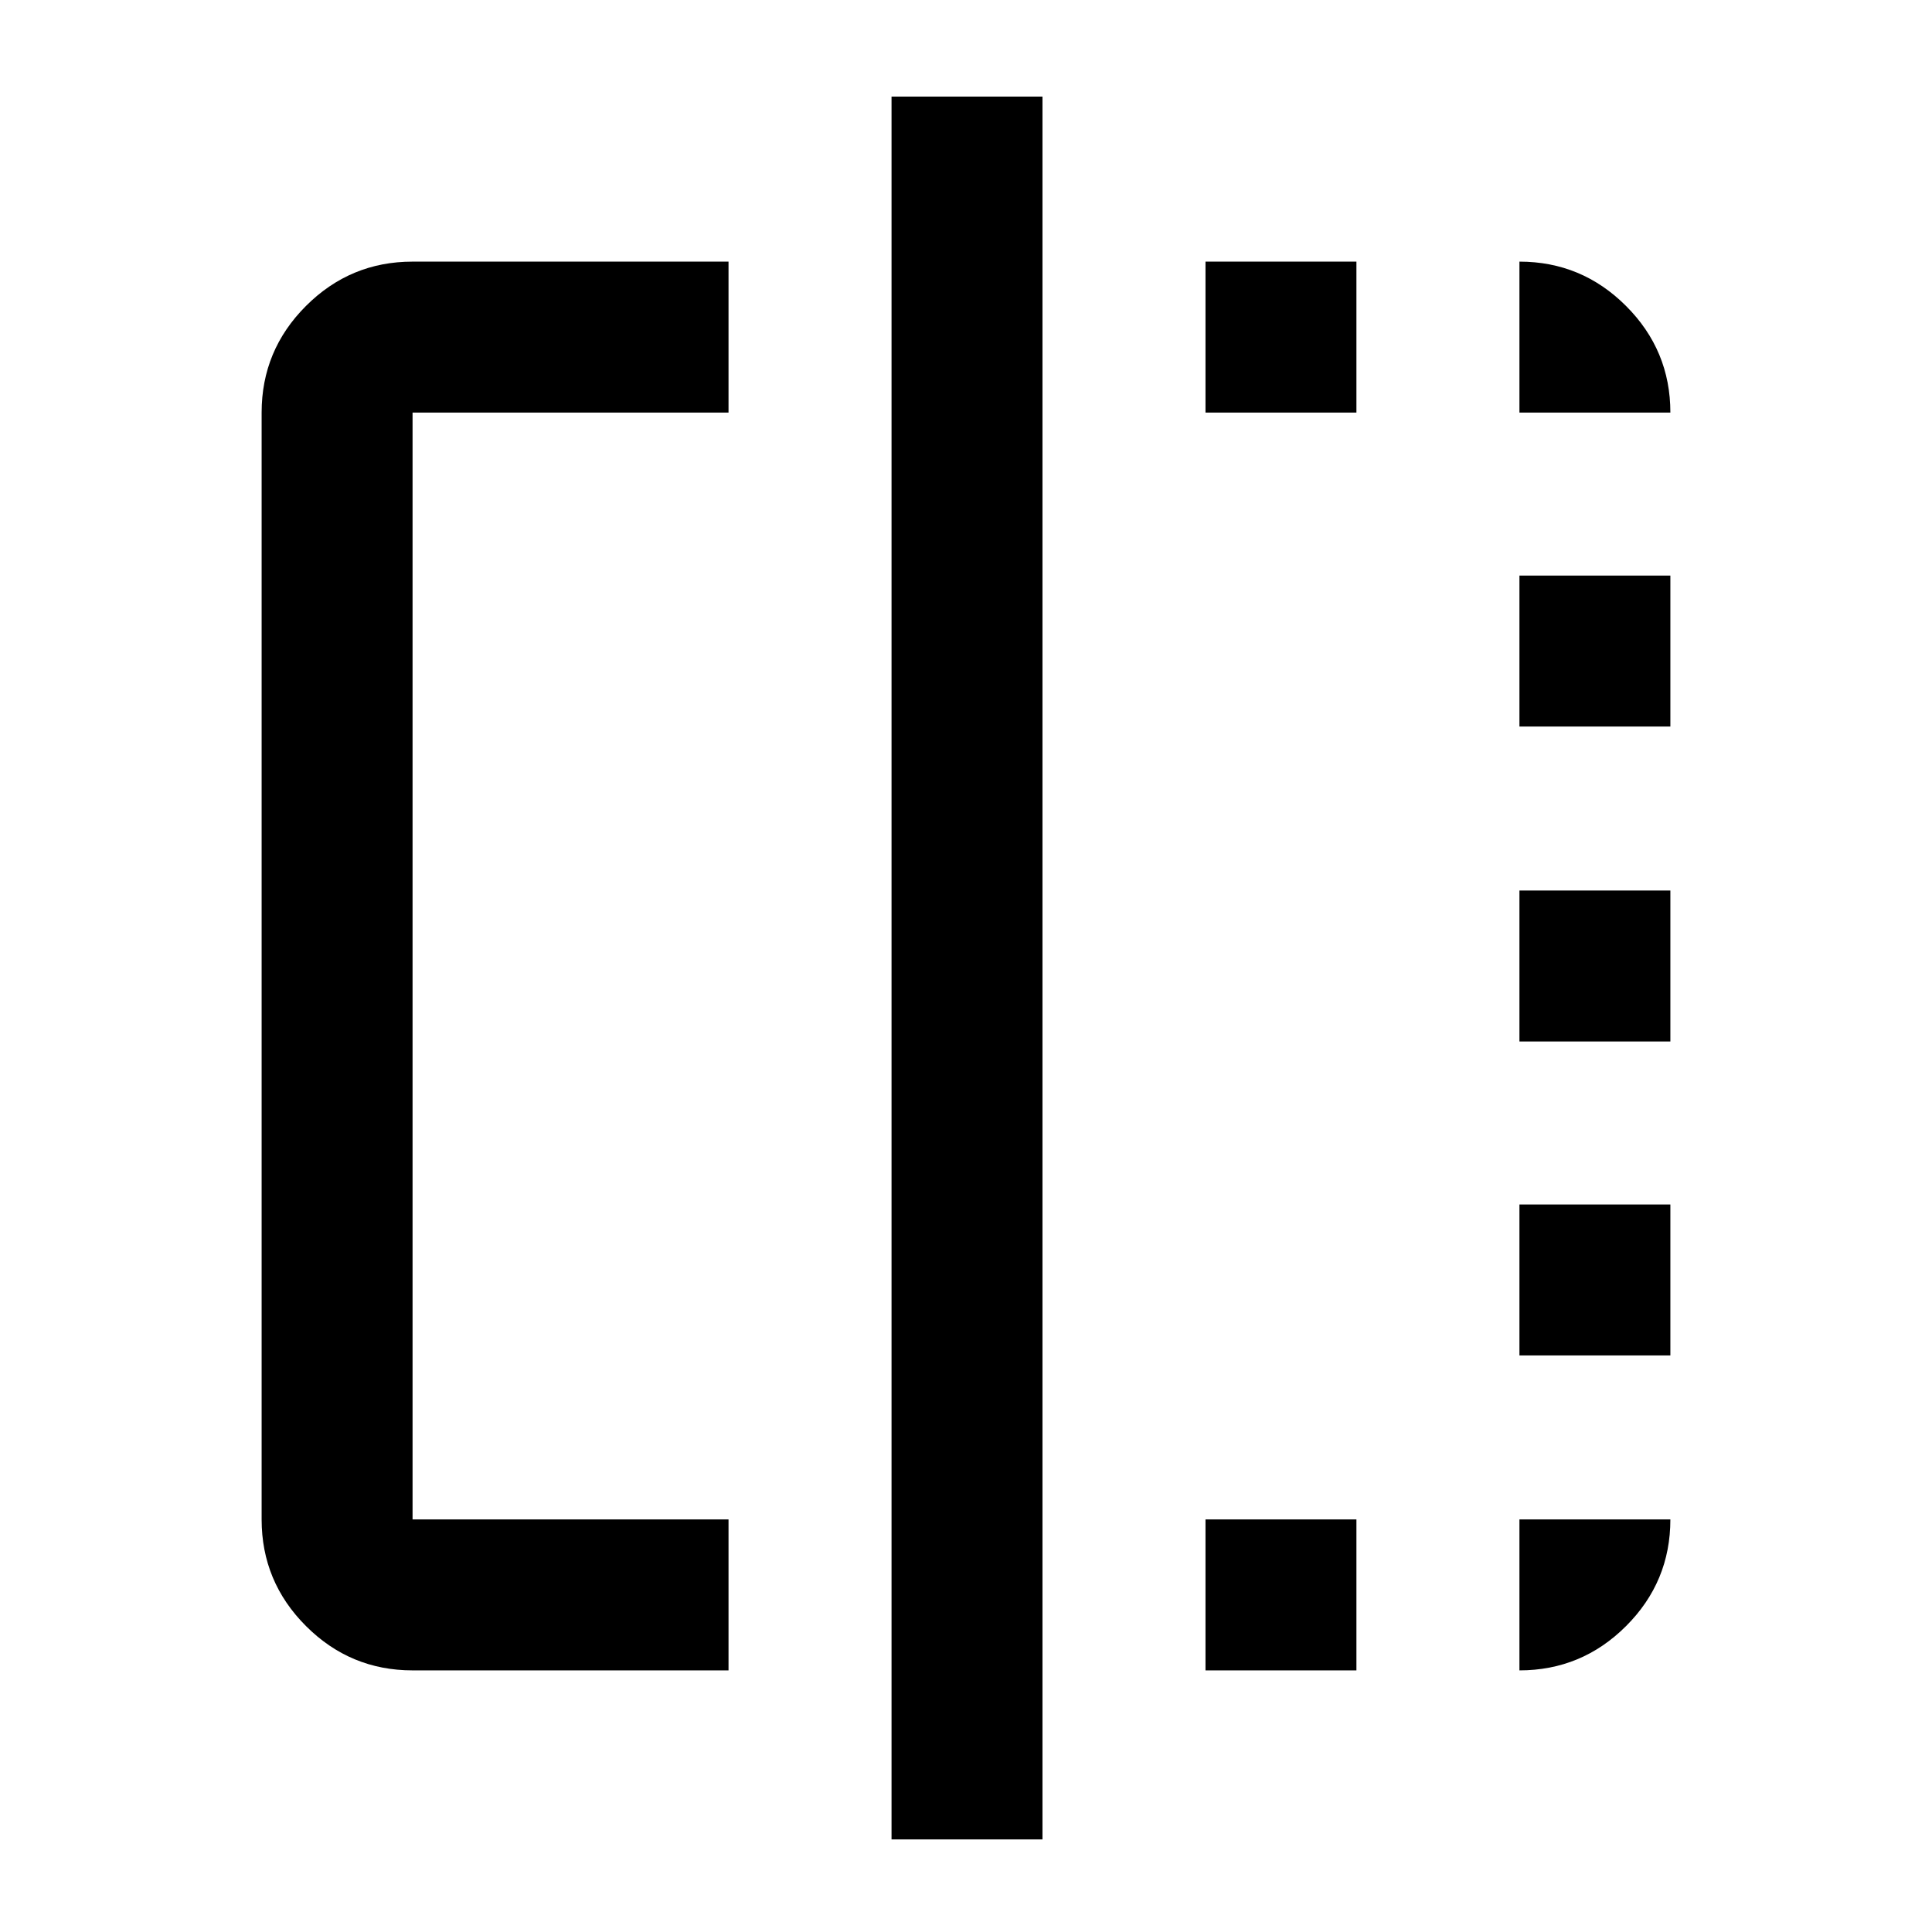 <svg xmlns="http://www.w3.org/2000/svg" height="24" viewBox="0 -960 960 960" width="24"><path d="M362-130H205q-30.94 0-52.97-22.03Q130-174.06 130-205v-550q0-30.94 22.03-52.97Q174.06-830 205-830h157v75H205v550h157v75Zm81 84v-866h75v866h-75Zm156-84v-75h75v75h-75Zm0-625v-75h75v75h-75Zm156 625v-75h75q0 31-22.03 53T755-130Zm0-156.5v-75h75v75h-75Zm0-156v-75h75v75h-75Zm0-156.5v-75h75v75h-75Zm0-156v-75q30.94 0 52.97 22.03Q830-785.94 830-755h-75Z"/></svg>